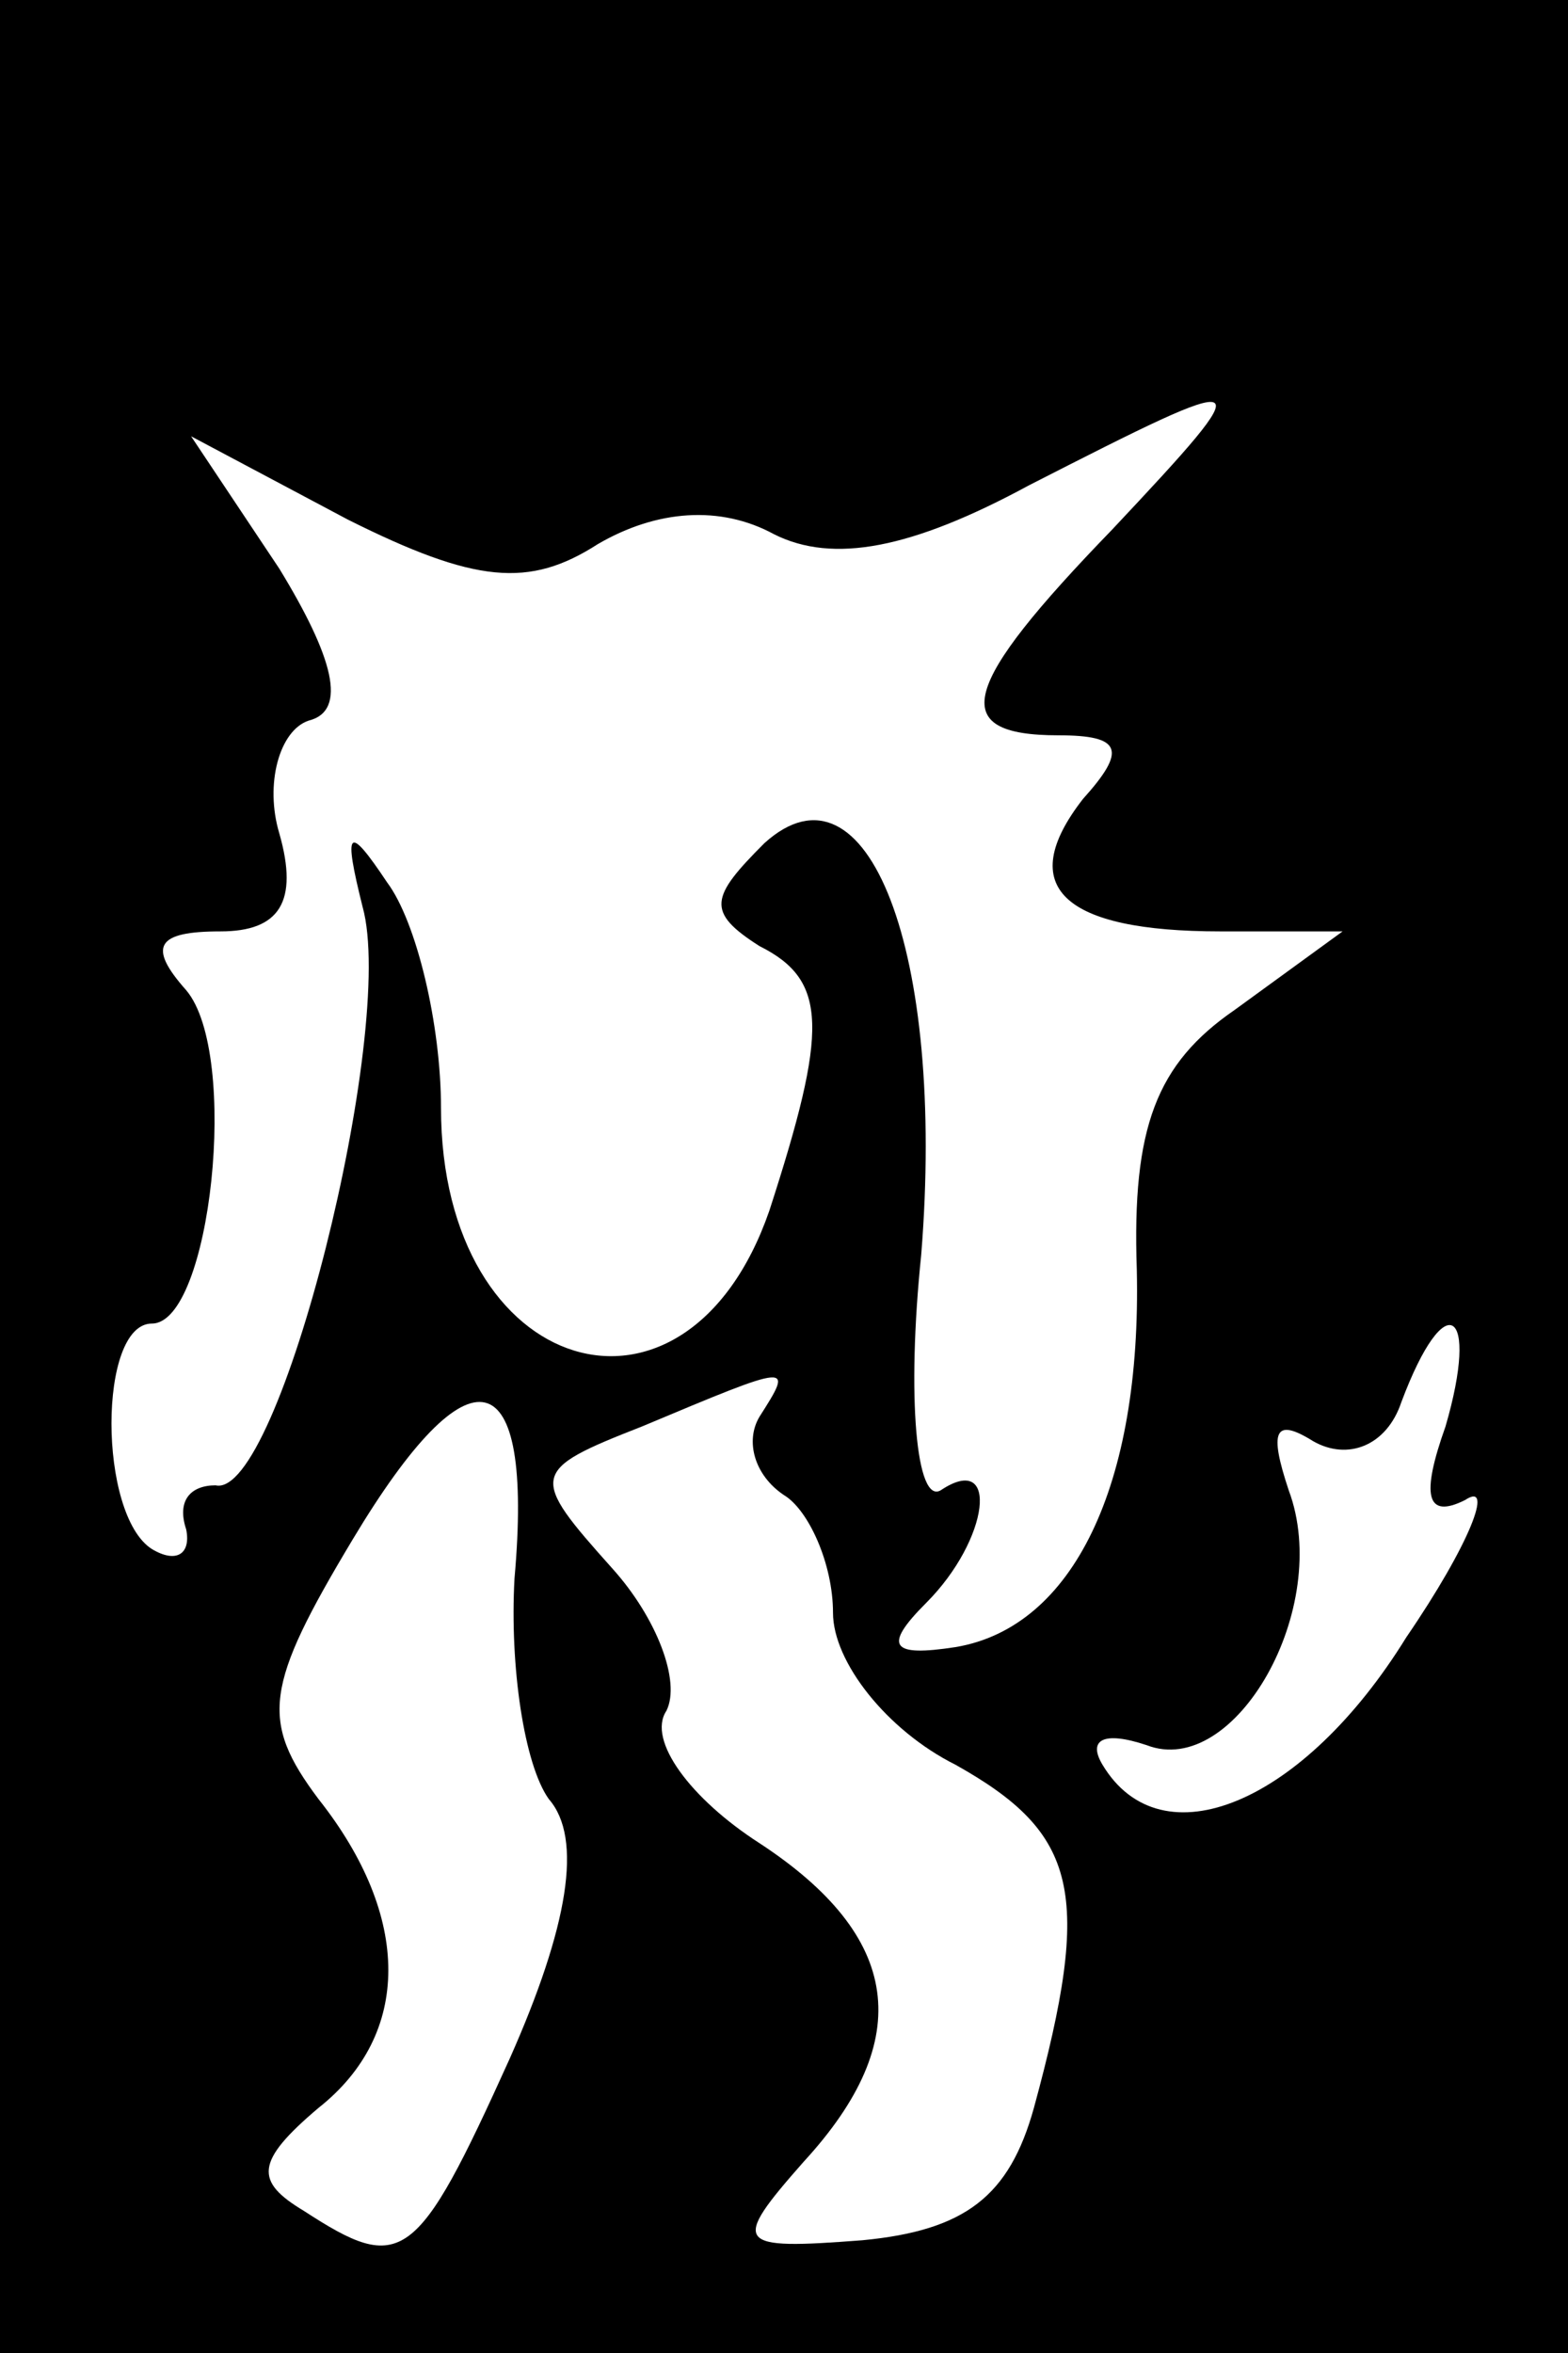 <?xml version="1.0" standalone="no"?>
<!DOCTYPE svg PUBLIC "-//W3C//DTD SVG 20010904//EN"
 "http://www.w3.org/TR/2001/REC-SVG-20010904/DTD/svg10.dtd">
<svg version="1.0" xmlns="http://www.w3.org/2000/svg"
 width="32pt" height="48pt" viewBox="0 0 32 48"
 preserveAspectRatio="xMidYMid meet">
<rect x="0" y="0" width="32" height="48" fill="#808080" stroke="none"/>
<g transform="translate(0,48) scale(0.1,-0.1)"
fill="#000000" stroke="none">
<path fill="#000000" stroke="none" d="M0 240 l0 -240 160 0 160 0 0 240 0
240 -160 0 -160 0 0 -240z"/>
<path fill="#ffffff" stroke="none" d="M227 372 c-31 -32 -34 -42 -11 -42 13
0 14 -3 5 -13 -14 -18 -4 -27 28 -27 l25 0 -22 -16 c-16 -11 -21 -24 -20 -53
1 -44 -13 -73 -37 -77 -13 -2 -15 0 -6 9 13 13 15 31 3 23 -5 -3 -7 19 -4 48
5 62 -11 103 -32 84 -11 -11 -12 -14 -1 -21 14 -7 14 -17 2 -54 -17 -49 -67
-34 -67 21 0 17 -5 38 -11 46 -8 12 -9 11 -5 -5 7 -25 -17 -121 -30 -118 -5 0
-8 -3 -6 -9 1 -5 -2 -7 -7 -4 -11 7 -11 46 0 46 12 0 18 55 7 68 -8 9 -6 12 7
12 12 0 16 6 12 20 -3 10 0 21 6 23 8 2 5 13 -6 31 l-18 27 32 -17 c26 -13 37
-14 51 -5 12 7 25 8 36 2 12 -6 28 -3 52 10 47 24 48 24 17 -9z"/>
<path fill="#ffffff" stroke="none" d="M295 189 c-5 -14 -4 -19 4 -15 6 4 1
-9 -12 -28 -21 -34 -50 -46 -62 -26 -3 5 0 7 9 4 18 -7 38 28 29 52 -4 12 -3
15 5 10 7 -4 15 -1 18 8 9 24 16 19 9 -5z"/>
<path fill="#ffffff" stroke="none" d="M105 158 c-1 -18 2 -38 7 -45 7 -8 4
-26 -8 -53 -19 -42 -22 -44 -42 -31 -10 6 -10 10 3 21 19 15 19 39 0 63 -12
16 -11 23 7 53 24 40 37 37 33 -8z"/>
<path fill="#ffffff" stroke="none" d="M155 191 c-3 -5 -1 -12 5 -16 5 -3 10
-14 10 -24 0 -10 11 -24 25 -31 25 -14 28 -26 16 -70 -5 -18 -14 -25 -35 -27
-26 -2 -27 -1 -12 16 23 25 20 46 -9 65 -14 9 -23 21 -19 27 3 6 -2 19 -11 29
-17 19 -17 20 6 29 31 13 31 13 24 2z"/>
</g>
</svg>
